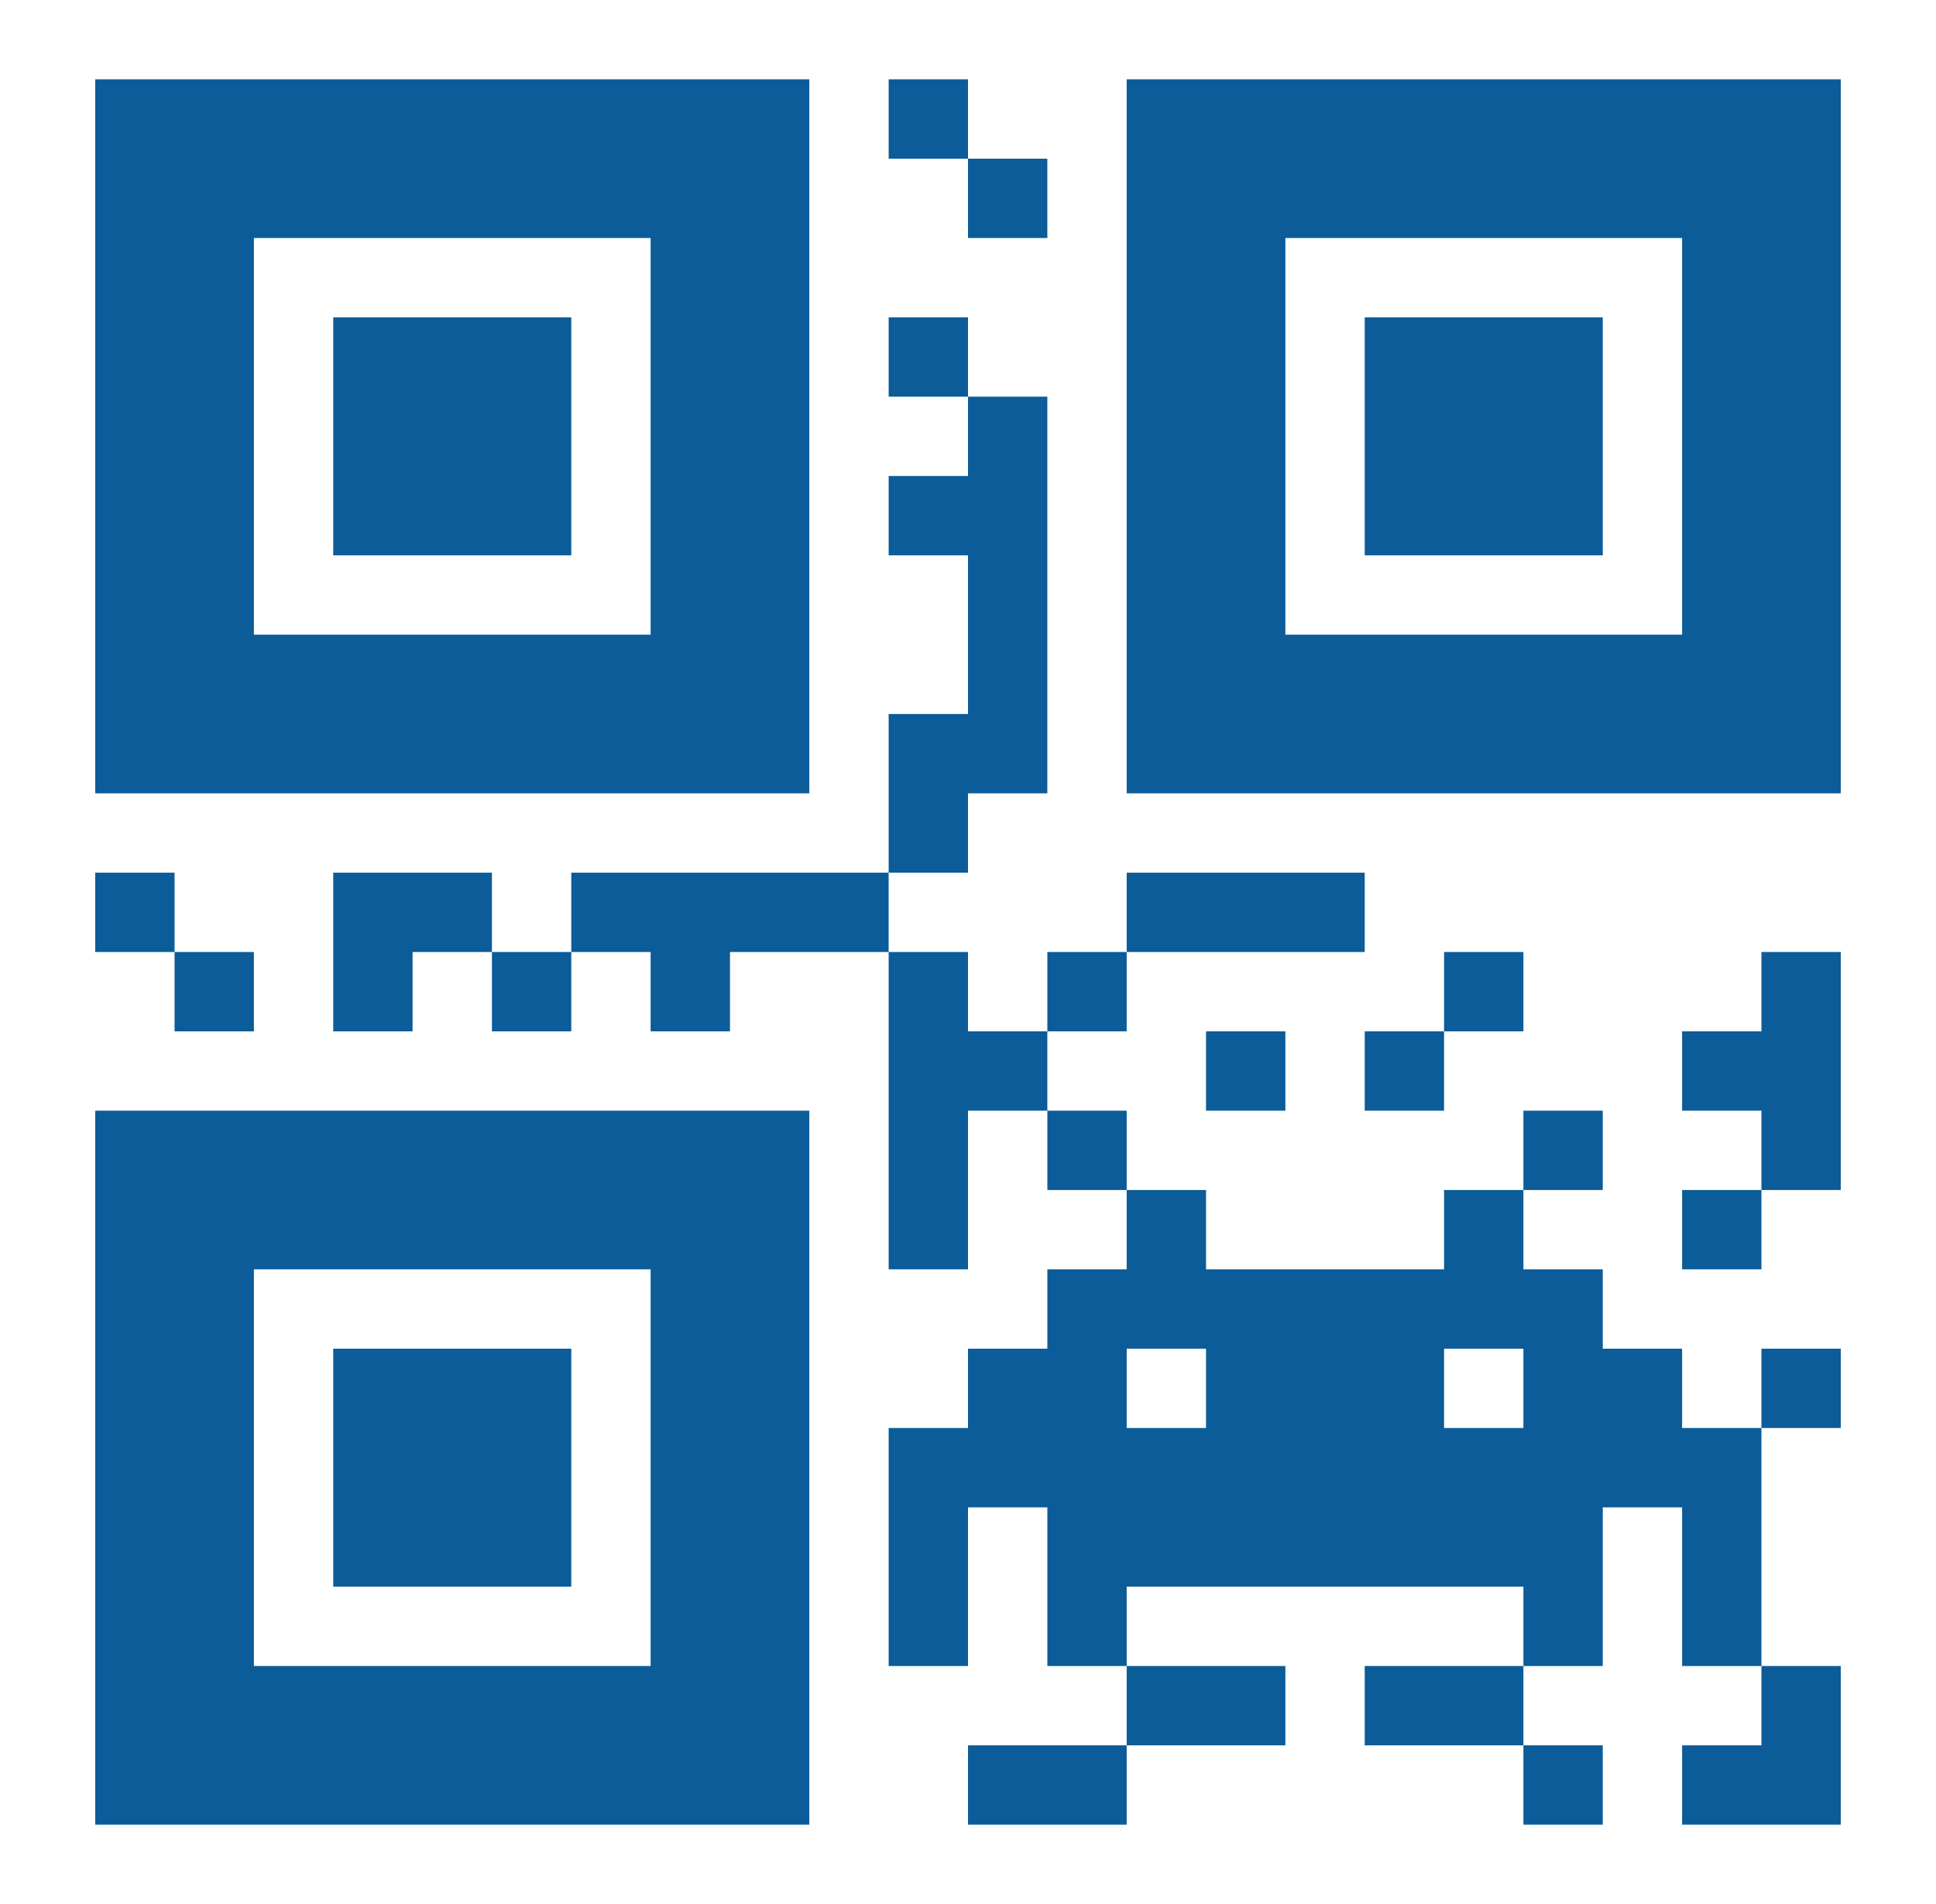 <svg width="61" height="60" viewBox="0 0 61 60" fill="none" xmlns="http://www.w3.org/2000/svg">
<path fill-rule="evenodd" clip-rule="evenodd" d="M33 35H35.5V37.5H33V35ZM35.5 37.5H38V40H35.5V37.5ZM35.5 40H38V42.5H35.5V40ZM40.5 40H43V42.5H40.5V40ZM40.5 42.5H43V45H40.5V42.5ZM33 40H35.5V42.5H33V40ZM38 40H40.5V42.5H38V40ZM38 42.5H40.5V45H38V42.5ZM45.5 40H48V42.5H45.5V40ZM45.5 37.5H48V40H45.5V37.5ZM48 35H50.5V37.5H48V35ZM43 40H45.5V42.5H43V40ZM43 42.5H45.5V45H43V42.5ZM40.5 45H43V47.5H40.5V45ZM38 45H40.5V47.5H38V45ZM43 45H45.5V47.5H43V45ZM45.5 45H48V47.5H45.5V45ZM40.5 47.5H43V50H40.5V47.5ZM35.5 47.5H38V50H35.5V47.5ZM38 47.5H40.5V50H38V47.5ZM33 47.5H35.5V50H33V47.5ZM33 50H35.5V52.5H33V50ZM35.5 52.5H38V55H35.5V52.5ZM38 52.5H40.5V55H38V52.5ZM43 52.5H45.5V55H43V52.5ZM45.5 52.5H48V55H45.5V52.5ZM43 47.5H45.5V50H43V47.5ZM45.5 47.5H48V50H45.5V47.5ZM48 45H50.5V47.5H48V45ZM48 42.5H50.5V45H48V42.5ZM48 50H50.5V52.5H48V50ZM48 47.5H50.5V50H48V47.5ZM50.5 45H53V47.5H50.5V45ZM50.5 42.5H53V45H50.5V42.5ZM53 50H55.5V52.5H53V50ZM53 45H55.5V47.5H53V45ZM53 47.5H55.5V50H53V47.5ZM48 40H50.5V42.5H48V40ZM33 42.5H35.5V45H33V42.5ZM30.5 42.5H33V45H30.5V42.5ZM30.5 45H33V47.5H30.5V45ZM35.5 45H38V47.5H35.5V45ZM28 45H30.5V47.5H28V45ZM33 45H35.5V47.5H33V45ZM28 47.5H30.5V50H28V47.5ZM28 50H30.5V52.5H28V50ZM28 2.5H30.5V5H28V2.5ZM30.5 5H33V7.5H30.5V5ZM28 10H30.5V12.5H28V10ZM30.5 12.5H33V15H30.5V12.5ZM28 15H30.5V17.5H28V15ZM30.5 15H33V17.5H30.5V15ZM30.5 17.5H33V20H30.5V17.5ZM30.5 20H33V22.5H30.5V20ZM28 22.5H30.5V25H28V22.5ZM30.5 22.5H33V25H30.5V22.5ZM28 25H30.5V27.5H28V25ZM3 27.5H5.5V30H3V27.5ZM5.5 30H8V32.5H5.5V30ZM10.5 27.5H13V30H10.5V27.5ZM10.5 30H13V32.5H10.5V30ZM13 27.5H15.5V30H13V27.5ZM15.5 30H18V32.5H15.5V30ZM18 27.5H20.5V30H18V27.5ZM20.5 30H23V32.5H20.5V30ZM20.5 27.5H23V30H20.5V27.5ZM23 27.5H25.5V30H23V27.5ZM25.5 27.5H28V30H25.5V27.5ZM28 30H30.5V32.5H28V30ZM33 30H35.5V32.5H33V30ZM35.5 27.5H38V30H35.5V27.5ZM38 27.5H40.5V30H38V27.5ZM40.5 27.5H43V30H40.5V27.5ZM38 32.5H40.5V35H38V32.5ZM33 55H35.5V57.5H33V55ZM30.5 55H33V57.5H30.5V55ZM30.5 32.5H33V35H30.5V32.5ZM28 32.5H30.5V35H28V32.5ZM28 35H30.5V37.5H28V35ZM28 37.5H30.5V40H28V37.5ZM55.5 35H58V37.5H55.5V35ZM53 37.5H55.5V40H53V37.5ZM55.5 42.5H58V45H55.5V42.5ZM43 32.5H45.5V35H43V32.5ZM45.5 30H48V32.5H45.5V30ZM55.5 30H58V32.5H55.5V30ZM55.5 32.5H58V35H55.5V32.5ZM53 32.5H55.5V35H53V32.5ZM55.5 52.5H58V55H55.5V52.5ZM53 55H55.5V57.5H53V55ZM48 55H50.5V57.5H48V55ZM55.5 55H58V57.5H55.5V55Z" fill="#0B5C98"/>
<path fill-rule="evenodd" clip-rule="evenodd" d="M38 5H55.5V22.5H38V5ZM5.5 5H23V22.5H5.5V5ZM5.5 37.5H23V55H5.5V37.5ZM45.5 12.5H48V15H45.5V12.5ZM13 12.5H15.5V15H13V12.5ZM13 45H15.5V47.5H13V45Z" stroke="#0B5C98" stroke-width="5"/>
</svg>
